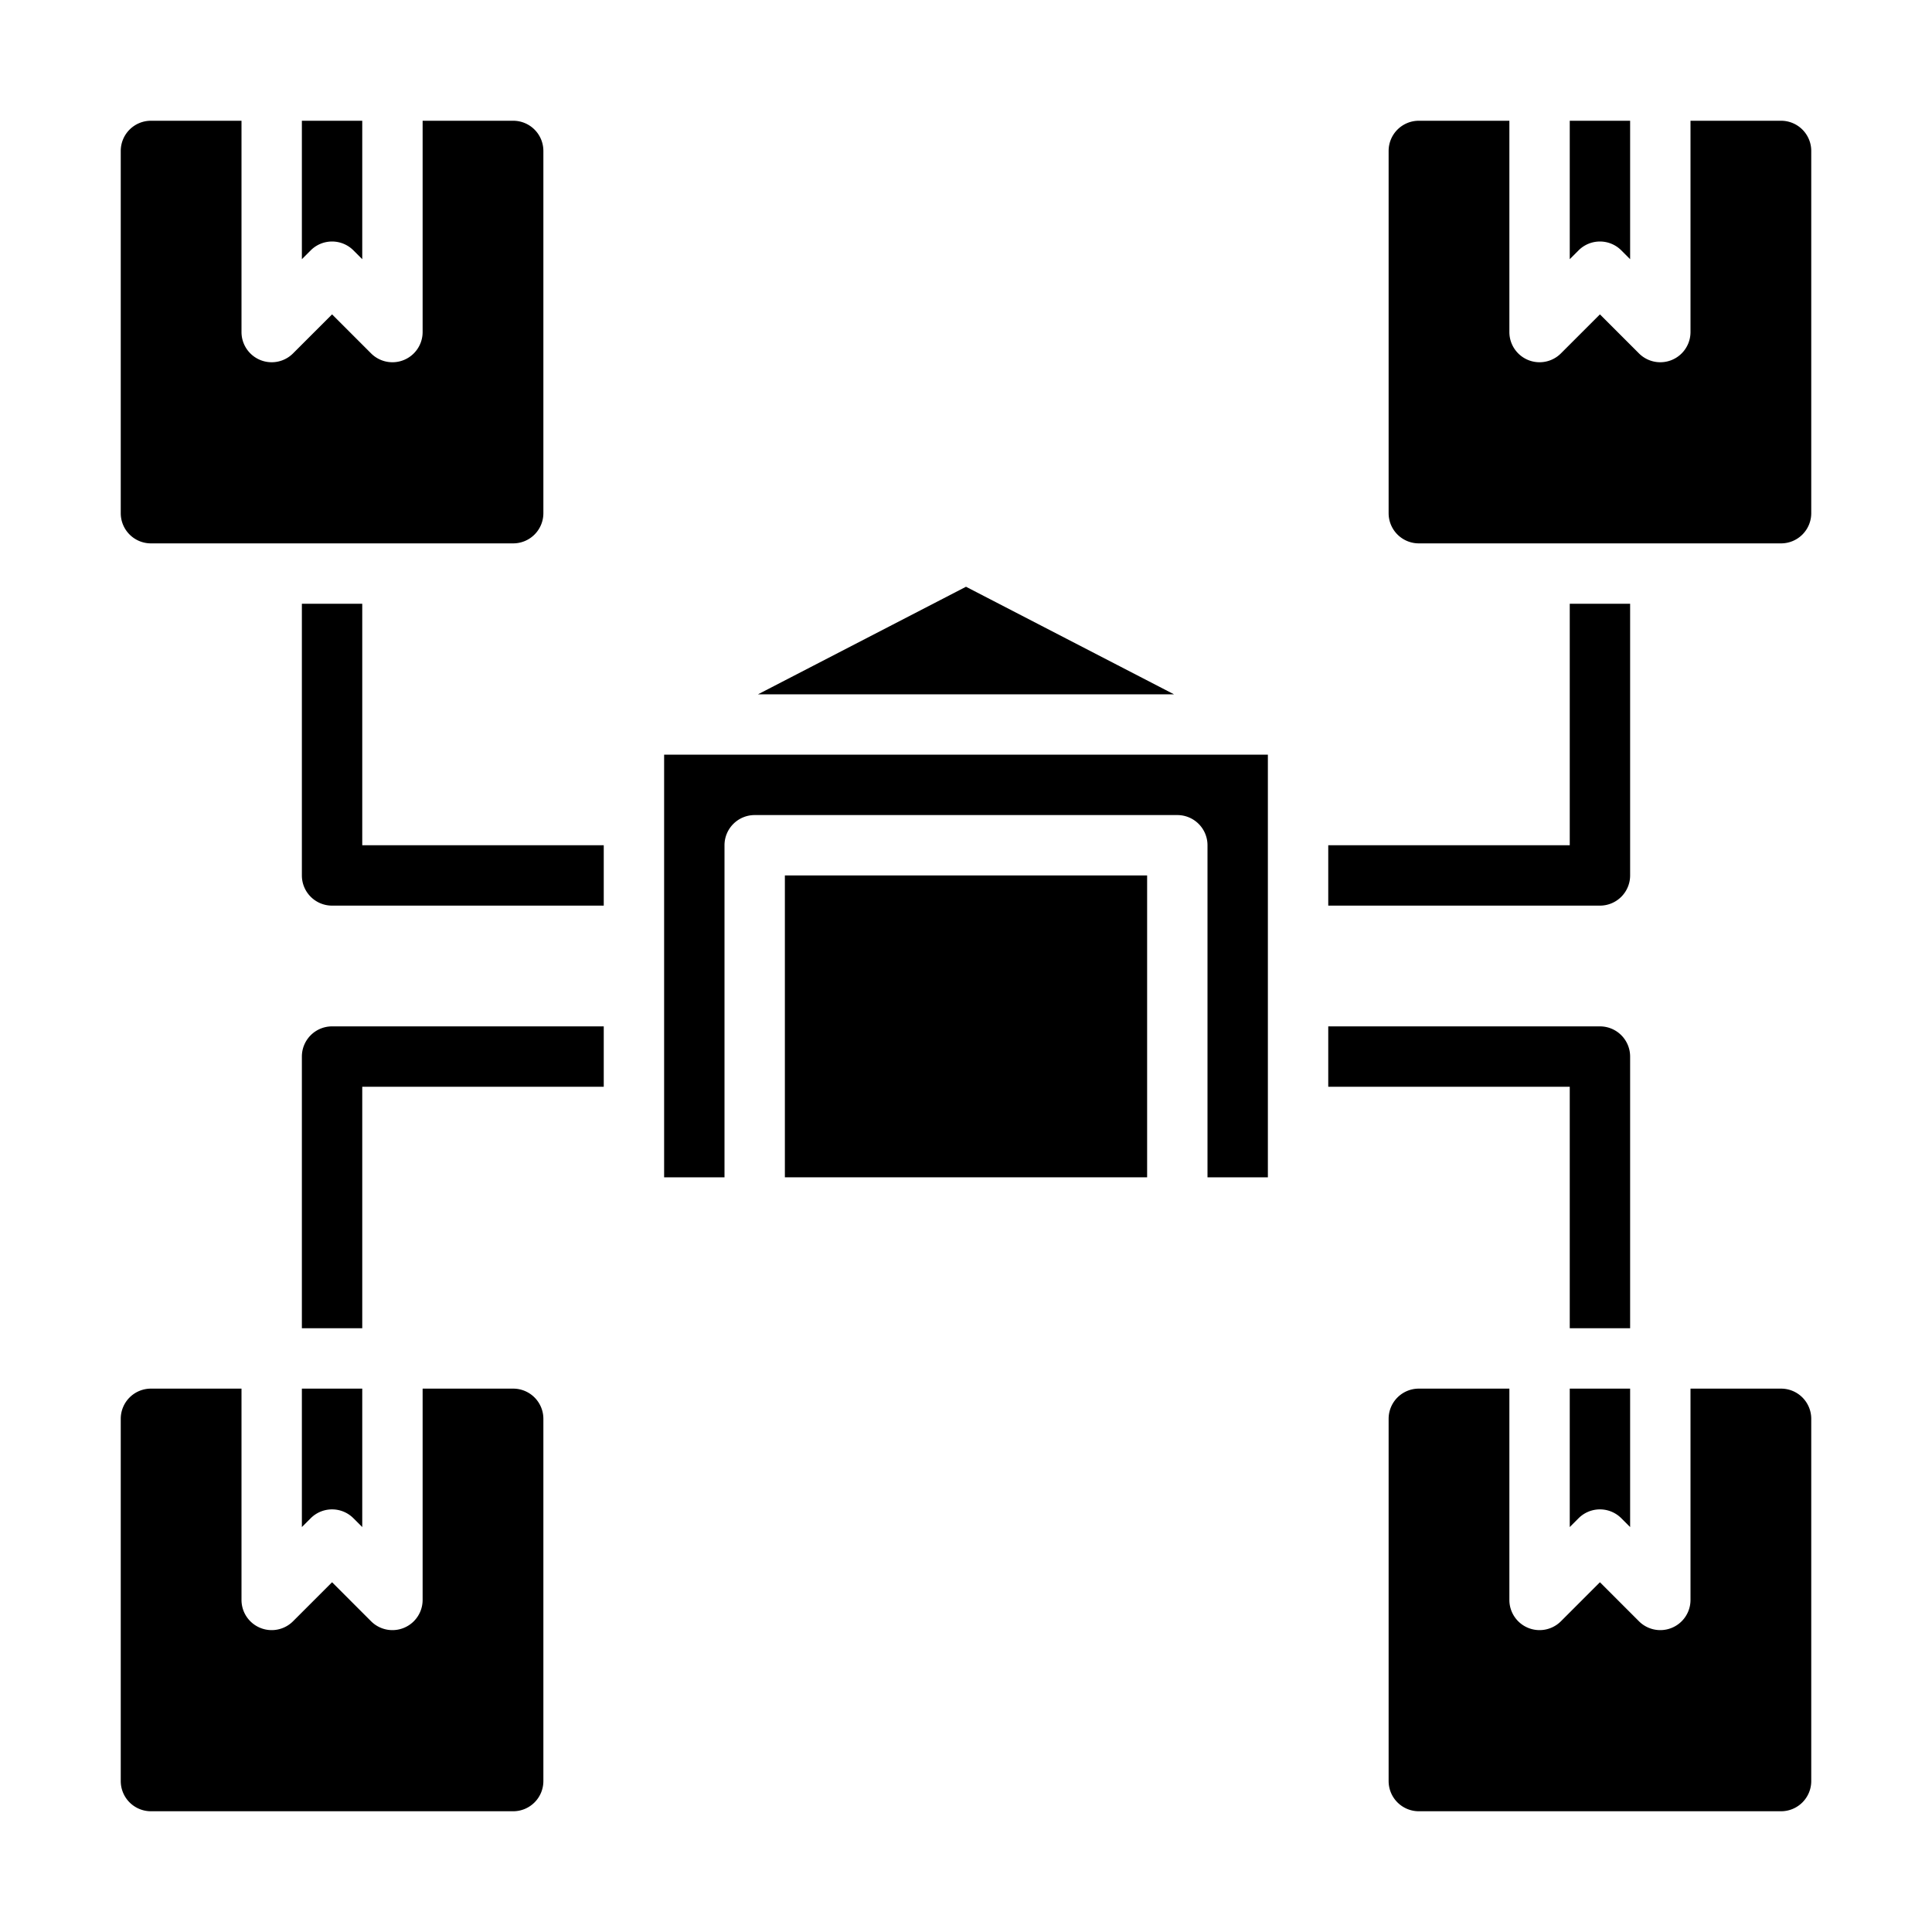 <svg height="512" viewBox="0 0 64 64" width="512" xmlns="http://www.w3.org/2000/svg"><path d="m26 29h12v10h-12z"/><path d="m54 29v-9h-2v8h-8v2h9a1 1 0 0 0 1-1z"/><path d="m52 44h2v-9a1 1 0 0 0 -1-1h-9v2h8z"/><path d="m12 20h-2v9a1 1 0 0 0 1 1h9v-2h-8z"/><path d="m10 35v9h2v-8h8v-2h-9a1 1 0 0 0 -1 1z"/><path d="m22 39h2v-11a1 1 0 0 1 1-1h14a1 1 0 0 1 1 1v11h2v-14h-20z"/><path d="m32 19.437-6.89 3.563h13.78z"/><path d="m53.707 8.293.293.293v-4.586h-2v4.586l.293-.293a1 1 0 0 1 1.414 0z"/><path d="m59 4h-3v7a1 1 0 0 1 -1.707.707l-1.293-1.293-1.293 1.293a1 1 0 0 1 -1.707-.707v-7h-3a1 1 0 0 0 -1 1v12a1 1 0 0 0 1 1h12a1 1 0 0 0 1-1v-12a1 1 0 0 0 -1-1z"/><path d="m11.707 8.293.293.293v-4.586h-2v4.586l.293-.293a1 1 0 0 1 1.414 0z"/><path d="m5 18h12a1 1 0 0 0 1-1v-12a1 1 0 0 0 -1-1h-3v7a1 1 0 0 1 -1.707.707l-1.293-1.293-1.293 1.293a1 1 0 0 1 -1.707-.707v-7h-3a1 1 0 0 0 -1 1v12a1 1 0 0 0 1 1z"/><path d="m52 50.586.293-.293a1 1 0 0 1 1.414 0l.293.293v-4.586h-2z"/><path d="m59 46h-3v7a1 1 0 0 1 -1.707.707l-1.293-1.293-1.293 1.293a1 1 0 0 1 -1.707-.707v-7h-3a1 1 0 0 0 -1 1v12a1 1 0 0 0 1 1h12a1 1 0 0 0 1-1v-12a1 1 0 0 0 -1-1z"/><path d="m17 46h-3v7a1 1 0 0 1 -1.707.707l-1.293-1.293-1.293 1.293a1 1 0 0 1 -1.707-.707v-7h-3a1 1 0 0 0 -1 1v12a1 1 0 0 0 1 1h12a1 1 0 0 0 1-1v-12a1 1 0 0 0 -1-1z"/><path d="m11.707 50.293.293.293v-4.586h-2v4.586l.293-.293a1 1 0 0 1 1.414 0z"/></svg>